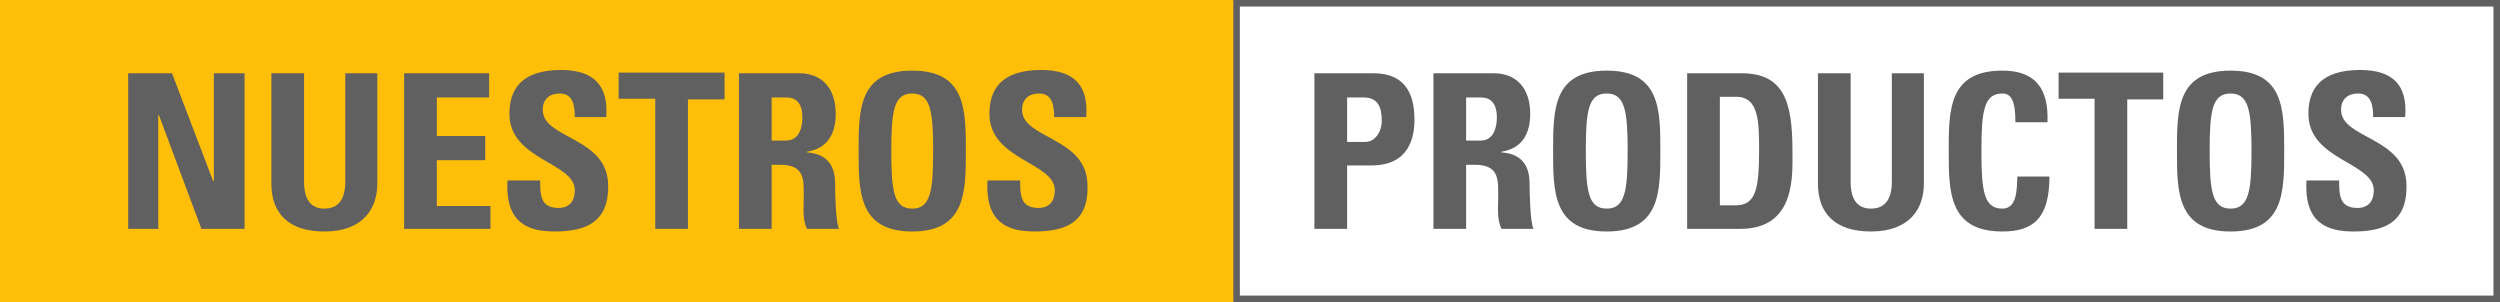 <?xml version="1.0" encoding="utf-8"?>
<!-- Generator: Adobe Illustrator 21.0.0, SVG Export Plug-In . SVG Version: 6.00 Build 0)  -->
<svg version="1.1" id="Capa_1" xmlns="http://www.w3.org/2000/svg" xmlns:xlink="http://www.w3.org/1999/xlink" x="0px" y="0px"
	 viewBox="0 0 382.3 46.2" style="enable-background:new 0 0 382.3 46.2;" xml:space="preserve">
<style type="text/css">
	.st0{fill:#FFBF09;}
	.st1{fill:#606060;}
</style>
<g>
	<g>
		<rect class="st0" width="189.1" height="46.2"/>
	</g>
	<g>
		<g>
			<path class="st1" d="M19.6,35V11.2h6.7l6.3,16.5h0.1V11.2h4.7V35h-6.6l-6.5-17.4h-0.1V35H19.6z"/>
		</g>
		<g>
			<path class="st1" d="M57.7,11.2v16.9c0,3.6-2,7.3-8.1,7.3c-5.5,0-8.1-2.8-8.1-7.3V11.2h5v16.6c0,2.9,1.2,4.1,3.1,4.1
				c2.2,0,3.2-1.5,3.2-4.1V11.2H57.7z"/>
		</g>
		<g>
			<path class="st1" d="M61.8,35V11.2h13v3.7h-8v5.9h7.4v3.7h-7.4v7H75V35H61.8z"/>
		</g>
		<g>
			<path class="st1" d="M84.7,35.4c-6.2,0-7.3-3.6-7.1-7.8h5c0,2.3,0.1,4.2,2.8,4.2c1.7,0,2.5-1.1,2.5-2.7c0-4.3-10-4.6-10-11.7
				c0-3.7,1.8-6.7,7.9-6.7c4.8,0,7.3,2.2,6.9,7.2h-4.8c0-1.8-0.3-3.6-2.3-3.6c-1.6,0-2.6,0.9-2.6,2.5c0,4.5,10,4.1,10,11.6
				C93.1,34.7,88.5,35.4,84.7,35.4z"/>
		</g>
		<g>
			<path class="st1" d="M110.8,11.2v4h-5.6V35h-5V15.1h-5.6v-4H110.8z"/>
		</g>
		<g>
			<path class="st1" d="M118,35h-5V11.2h9.2c3.4,0,5.6,2.2,5.6,6.2c0,3-1.2,5.3-4.4,5.8v0.1c1.1,0.1,4.3,0.4,4.3,4.7
				c0,1.5,0.1,6,0.6,7h-4.9c-0.7-1.5-0.5-3.1-0.5-4.6c0-2.8,0.3-5.2-3.6-5.2H118L118,35L118,35z M118,21.5h2.2c2,0,2.5-2,2.5-3.5
				c0-2.3-1-3.1-2.5-3.1H118V21.5z"/>
		</g>
		<g>
			<path class="st1" d="M131.3,23.1c0-6.3,0-12.3,8.2-12.3s8.2,6,8.2,12.3c0,6.2,0,12.3-8.2,12.3S131.3,29.3,131.3,23.1z
				 M142.7,23.1c0-6.1-0.4-8.8-3.2-8.8s-3.2,2.6-3.2,8.8s0.4,8.8,3.2,8.8S142.7,29.2,142.7,23.1z"/>
		</g>
		<g>
			<path class="st1" d="M158.1,35.4c-6.2,0-7.3-3.6-7.1-7.8h5c0,2.3,0.1,4.2,2.8,4.2c1.7,0,2.5-1.1,2.5-2.7c0-4.3-10-4.6-10-11.7
				c0-3.7,1.8-6.7,7.9-6.7c4.9,0,7.3,2.2,6.9,7.2h-4.9c0-1.8-0.3-3.6-2.3-3.6c-1.6,0-2.6,0.9-2.6,2.5c0,4.5,10,4.1,10,11.6
				C166.5,34.7,161.9,35.4,158.1,35.4z"/>
		</g>
	</g>
	<g>
		<g>
			<path class="st1" d="M201,11.2h9c4.6,0,6.3,2.8,6.3,7.1c0,2.7-0.8,7-6.6,7H206V35h-5L201,11.2L201,11.2z M206,21.7h2.8
				c1.5,0,2.5-1.6,2.5-3.2c0-2-0.5-3.6-2.8-3.6H206V21.7z"/>
		</g>
		<g>
			<path class="st1" d="M224.2,35h-5V11.2h9.2c3.4,0,5.6,2.2,5.6,6.2c0,3-1.2,5.3-4.4,5.8v0.1c1.1,0.1,4.3,0.4,4.3,4.7
				c0,1.5,0.1,6,0.6,7h-4.9c-0.7-1.5-0.5-3.1-0.5-4.6c0-2.8,0.3-5.2-3.6-5.2h-1.3L224.2,35L224.2,35z M224.2,21.5h2.2
				c2,0,2.5-2,2.5-3.5c0-2.3-1-3.1-2.5-3.1h-2.2V21.5z"/>
		</g>
		<g>
			<path class="st1" d="M237.5,23.1c0-6.3,0-12.3,8.2-12.3s8.2,6,8.2,12.3c0,6.2,0,12.3-8.2,12.3S237.5,29.3,237.5,23.1z
				 M248.9,23.1c0-6.1-0.4-8.8-3.2-8.8s-3.2,2.6-3.2,8.8s0.4,8.8,3.2,8.8C248.5,31.9,248.9,29.2,248.9,23.1z"/>
		</g>
		<g>
			<path class="st1" d="M258,11.2h8.3c6.5,0,7.8,4.4,7.8,11.8c0,3.7,0.6,12-8,12H258L258,11.2L258,11.2z M263,31.4h2.4
				c3,0,3.6-2.3,3.6-8.3c0-4.4,0-8.3-3.5-8.3H263L263,31.4L263,31.4z"/>
		</g>
		<g>
			<path class="st1" d="M294.2,11.2v16.9c0,3.6-2,7.3-8.1,7.3c-5.5,0-8.1-2.8-8.1-7.3V11.2h5v16.6c0,2.9,1.2,4.1,3.1,4.1
				c2.2,0,3.2-1.5,3.2-4.1V11.2H294.2z"/>
		</g>
		<g>
			<path class="st1" d="M298,23.1c0-6.3,0-12.3,8.2-12.3c5.1,0,7.1,2.8,6.9,7.9h-4.9c0-3.2-0.6-4.4-2-4.4c-2.8,0-3.2,2.6-3.2,8.8
				s0.4,8.8,3.2,8.8c2.3,0,2.2-3,2.3-4.9h4.9c0,6.4-2.5,8.4-7.2,8.4C298,35.4,298,29.3,298,23.1z"/>
		</g>
		<g>
			<path class="st1" d="M330.8,11.2v4h-5.5V35h-5V15.1h-5.5v-4H330.8z"/>
		</g>
		<g>
			<path class="st1" d="M332.9,23.1c0-6.3,0-12.3,8.2-12.3s8.2,6,8.2,12.3c0,6.2,0,12.3-8.2,12.3S332.9,29.3,332.9,23.1z
				 M344.3,23.1c0-6.1-0.4-8.8-3.2-8.8s-3.2,2.6-3.2,8.8s0.4,8.8,3.2,8.8S344.3,29.2,344.3,23.1z"/>
		</g>
		<g>
			<path class="st1" d="M359.8,35.4c-6.2,0-7.3-3.6-7.1-7.8h5c0,2.3,0.1,4.2,2.8,4.2c1.7,0,2.5-1.1,2.5-2.7c0-4.3-10-4.6-10-11.7
				c0-3.7,1.8-6.7,7.9-6.7c4.9,0,7.3,2.2,6.9,7.2h-4.9c0-1.8-0.3-3.6-2.3-3.6c-1.6,0-2.6,0.9-2.6,2.5c0,4.5,10,4.1,10,11.6
				C368.1,34.7,363.6,35.4,359.8,35.4z"/>
		</g>
	</g>
	<g>
		<path class="st1" d="M382.3,46.2H188.6V0h193.7V46.2z M189.6,45.2h191.7V1H189.6V45.2z"/>
	</g>
</g>
</svg>
